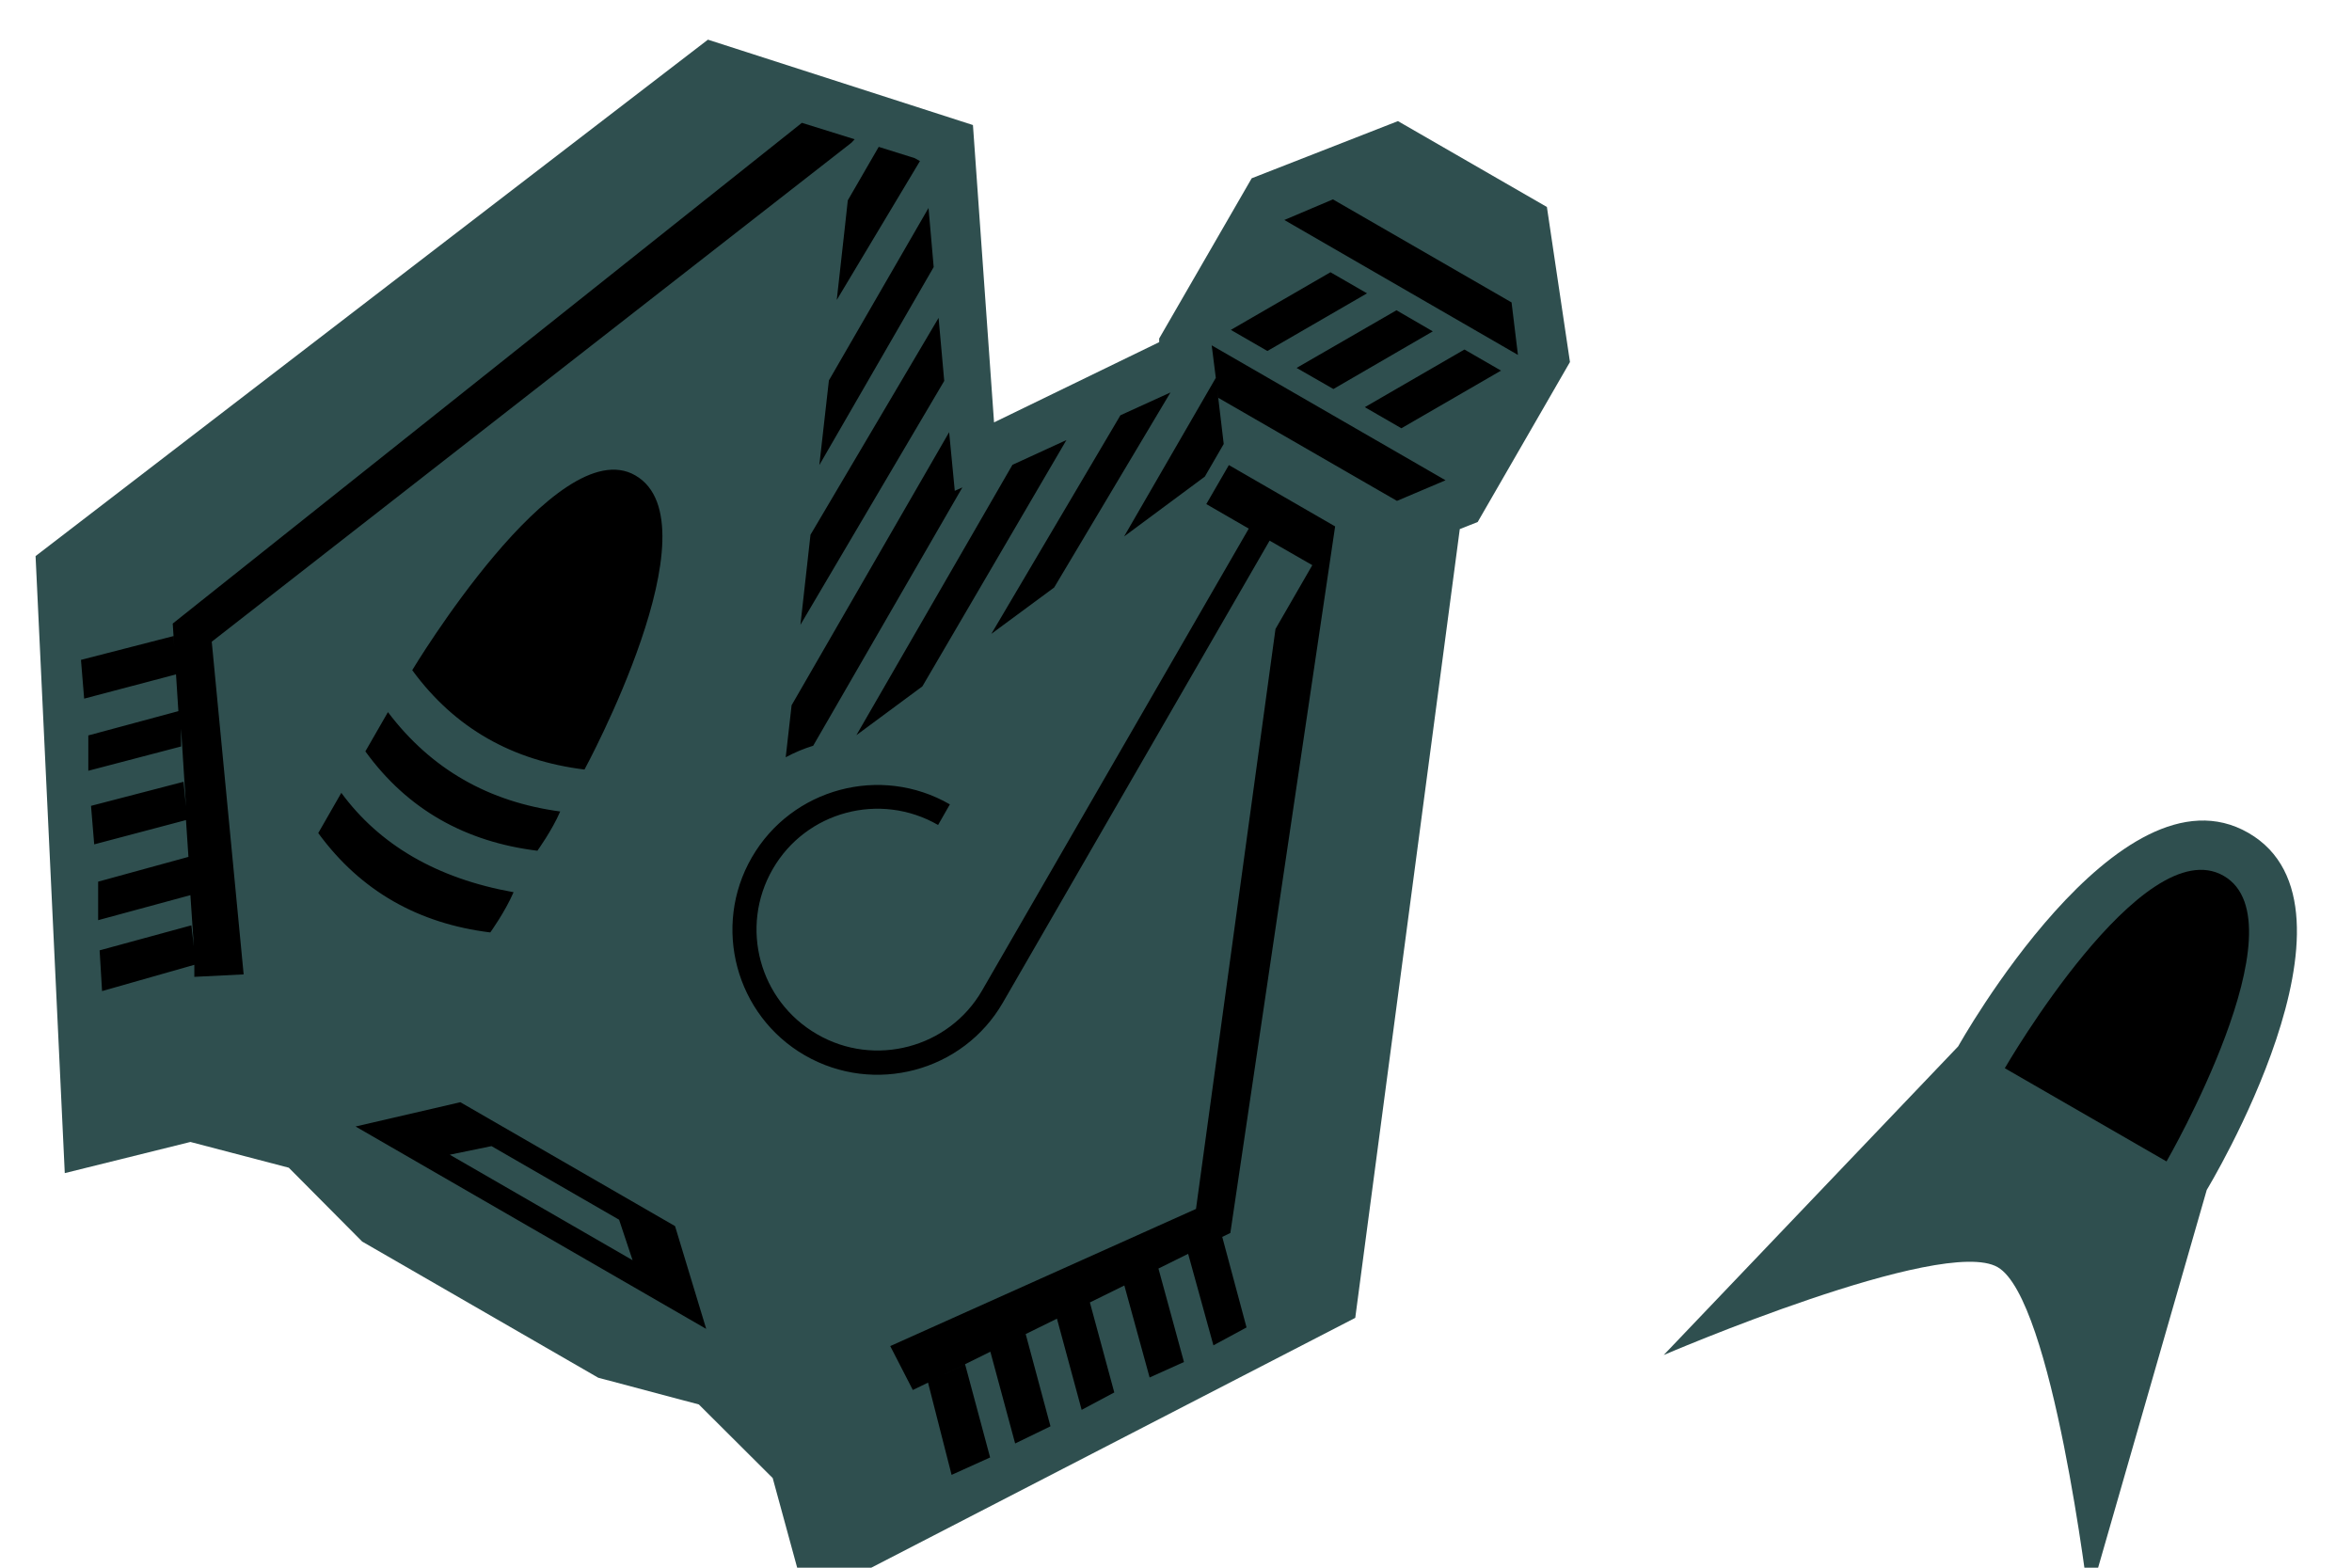 <?xml version="1.0" encoding="UTF-8" standalone="no"?>
<!-- Created with Inkscape (http://www.inkscape.org/) -->

<svg xmlns:dc="http://purl.org/dc/elements/1.1/" xmlns:cc="http://creativecommons.org/ns#" xmlns:rdf="http://www.w3.org/1999/02/22-rdf-syntax-ns#" xmlns:svg="http://www.w3.org/2000/svg" xmlns="http://www.w3.org/2000/svg" xmlns:sodipodi="http://sodipodi.sourceforge.net/DTD/sodipodi-0.dtd" xmlns:inkscape="http://www.inkscape.org/namespaces/inkscape" width="96" height="64" viewBox="0 0 25.4 16.933" version="1.1" id="svg8" inkscape:version="0.92.4 (5da689c313, 2019-01-14)" sodipodi:docname="backgrounds.svg">
<defs id="defs2" />
<sodipodi:namedview id="base" pagecolor="#000000" bordercolor="#666666" borderopacity="1.0" inkscape:pageopacity="0" inkscape:pageshadow="2" inkscape:zoom="4.0745363" inkscape:cx="40.71629" inkscape:cy="55.171923" inkscape:document-units="px" inkscape:current-layer="layer1" showgrid="false" units="px" inkscape:snap-nodes="false" inkscape:snap-bbox="true" inkscape:bbox-nodes="true" inkscape:snap-bbox-midpoints="false" fit-margin-top="0" fit-margin-left="0" fit-margin-right="0" fit-margin-bottom="0" />
<g inkscape:label="Layer 1" inkscape:groupmode="layer" id="layer1" transform="translate(0,-280.067)">
<rect y="288.533" x="-25.4" height="8.467" width="8.467" id="rect839" style="fill:#3d3d3d;stroke-width:0.265" />
<g transform="matrix(0.265,0,0,0.265,-120.448,37.098)" id="layer1-1" inkscape:label="Layer 1">
<path inkscape:connector-curvature="0" id="rect2313-5" d="m 517.56,925.3 -6.07,-3.5 -5.96,2.33 -3.77,6.53 v 0.15 l -6.73,3.27 -0.86,-12.12 -10.8,-3.48 -27.4,21.05 1.19,25.15 5.12,-1.27 4.01,1.05 2.99,3.01 9.62,5.55 4.1,1.09 3.01,3 1.37,5.02 22.37,-11.55 4.26,-32.15 0.73,-0.29 3.76,-6.52 z" style="fill:#2f4f4f;stroke-width:1;stroke-linecap:round;stroke-linejoin:round;paint-order:fill markers stroke" />
<path inkscape:connector-curvature="0" id="path1518-2" d="m 508.84,924.99 -1.98,0.84 9.52,5.5 -0.26,-2.14 z m -0.1,2.97 -4.06,2.35 1.49,0.86 4.06,-2.35 z m 2.69,1.55 -4.07,2.35 1.5,0.86 4.05,-2.35 z m 2.77,1.6 -4.06,2.35 1.49,0.86 4.06,-2.35 z m -22.4,-7.8 -1.47,-0.46 -1.26,2.18 -0.11,1.01 -0.34,3.05 3.39,-5.66 z m -2.45,-0.77 -2.15,-0.67 -25.64,20.41 0.23,3.57 -3.67,0.99 v 1.44 l 3.78,-0.99 v -0.73 l 0.2,3.17 -0.1,-1 -3.77,0.98 0.13,1.57 3.74,-0.99 0.1,1.5 -3.68,1.01 v 1.57 l 3.76,-1.02 0.14,2.09 -0.1,-0.86 -3.74,1.02 0.1,1.66 3.76,-1.07 v 0.49 l 2.01,-0.1 -1.3,-13.56 26.07,-20.34 z m 14.55,8.4 0.27,2.14 7.28,4.2 1.98,-0.84 z m -11.54,-5.6 -4.06,7.03 -0.39,3.45 4.66,-8.07 z m 11.71,6.92 -3.74,6.47 3.29,-2.44 0.77,-1.33 z m -1.85,0.6 -2.04,0.93 -5.26,8.91 2.56,-1.89 z m 6.71,5.46 v 0 0 l -4.33,-2.5 -0.92,1.59 1.73,1 -10.87,18.83 c -1.35,2.34 -4.38,3.14 -6.72,1.78 -2.36,-1.36 -3.17,-4.37 -1.81,-6.73 1.36,-2.36 4.38,-3.16 6.74,-1.8 l 0.48,-0.84 c -2.82,-1.63 -6.44,-0.66 -8.07,2.16 -1.63,2.82 -0.66,6.44 2.16,8.07 2.83,1.63 6.45,0.66 8.07,-2.15 l 10.87,-18.83 1.74,1 -1.5,2.6 -3.24,23.64 -12.46,5.59 0.92,1.79 0.62,-0.3 0.96,3.76 1.57,-0.71 -1.02,-3.8 -1.34,0.66 2.37,-1.17 1.01,3.74 1.44,-0.7 -1.01,-3.76 2.66,-1.31 1.36,-0.67 1.03,3.75 1.4,-0.63 -1.04,-3.81 1.21,-0.6 1.03,3.73 1.35,-0.73 -0.99,-3.69 0.33,-0.16 z m -10,31.61 -1.34,0.67 1.01,3.73 1.33,-0.71 z m -6.16,-40.11 -5.22,8.84 -0.41,3.67 5.86,-9.94 z m 5.21,4.98 -2.2,1.01 -6.36,11.02 2.69,-1.99 z m -4.78,-0.32 -6.42,11.13 -0.24,2.12 c 0.35,-0.19 0.73,-0.35 1.12,-0.47 l 6.08,-10.53 -0.31,0.14 z m -12.79,1.76 c -3.21,-1.85 -9.09,7.94 -9.09,7.94 1.74,2.38 4.1,3.69 7.02,4.05 0,0 5.45,-10.04 2.07,-11.99 z m -10.08,9.65 -0.92,1.6 c 1.73,2.39 4.1,3.69 7.01,4.05 0,0 0.6,-0.83 0.93,-1.6 -2.9,-0.39 -5.25,-1.71 -7.02,-4.05 z m -8.74,-3.1 -3.77,0.97 0.13,1.58 3.75,-0.99 z m 6.84,6.39 -0.94,1.64 c 1.74,2.38 4.1,3.69 7.01,4.05 0,0 0.6,-0.83 0.95,-1.64 -3.14,-0.56 -5.47,-1.94 -7.02,-4.05 z m 4.85,12.61 -4.27,0.99 14.29,8.25 -1.27,-4.19 z m 1.27,1.79 5.2,3 0.55,1.65 -7.45,-4.3 z" style="fill:#000000;stroke-width:1.473;stroke-linecap:round;stroke-linejoin:round;paint-order:fill markers stroke" />
</g>
<g transform="matrix(0.265,0,0,0.265,-118.182,54.915)" id="layer1-5" inkscape:label="Layer 1">
<path sodipodi:nodetypes="zcczccz" inkscape:connector-curvature="0" id="path2438" d="m 537.6,883.58 c -5.28,-3.05 -11.83,8.7 -11.83,8.7 l -12,12.58 c 0,0 11.36,-4.88 13.61,-3.58 2.25,1.3 3.71,13.58 3.71,13.58 l 4.81,-16.73 c 0,0 6.98,-11.5 1.7,-14.55 z" style="fill:#2f4f4f;stroke-width:1;stroke-linecap:round;stroke-linejoin:round;paint-order:fill markers stroke" />
<path sodipodi:nodetypes="zccz" inkscape:connector-curvature="0" id="path2188" d="m 536.59,885.33 c -3.29,-1.9 -8.92,7.84 -8.92,7.84 l 6.59,3.8 c 0,0 5.62,-9.74 2.33,-11.64 z" style="fill:#000000;stroke-width:1;stroke-linecap:round;stroke-linejoin:round;paint-order:fill markers stroke" />
</g>
<rect y="280.067" x="-16.933" height="16.933" width="16.933" id="rect843" style="fill:#3d3d3d;stroke-width:0.265" />
</g>
</svg>
